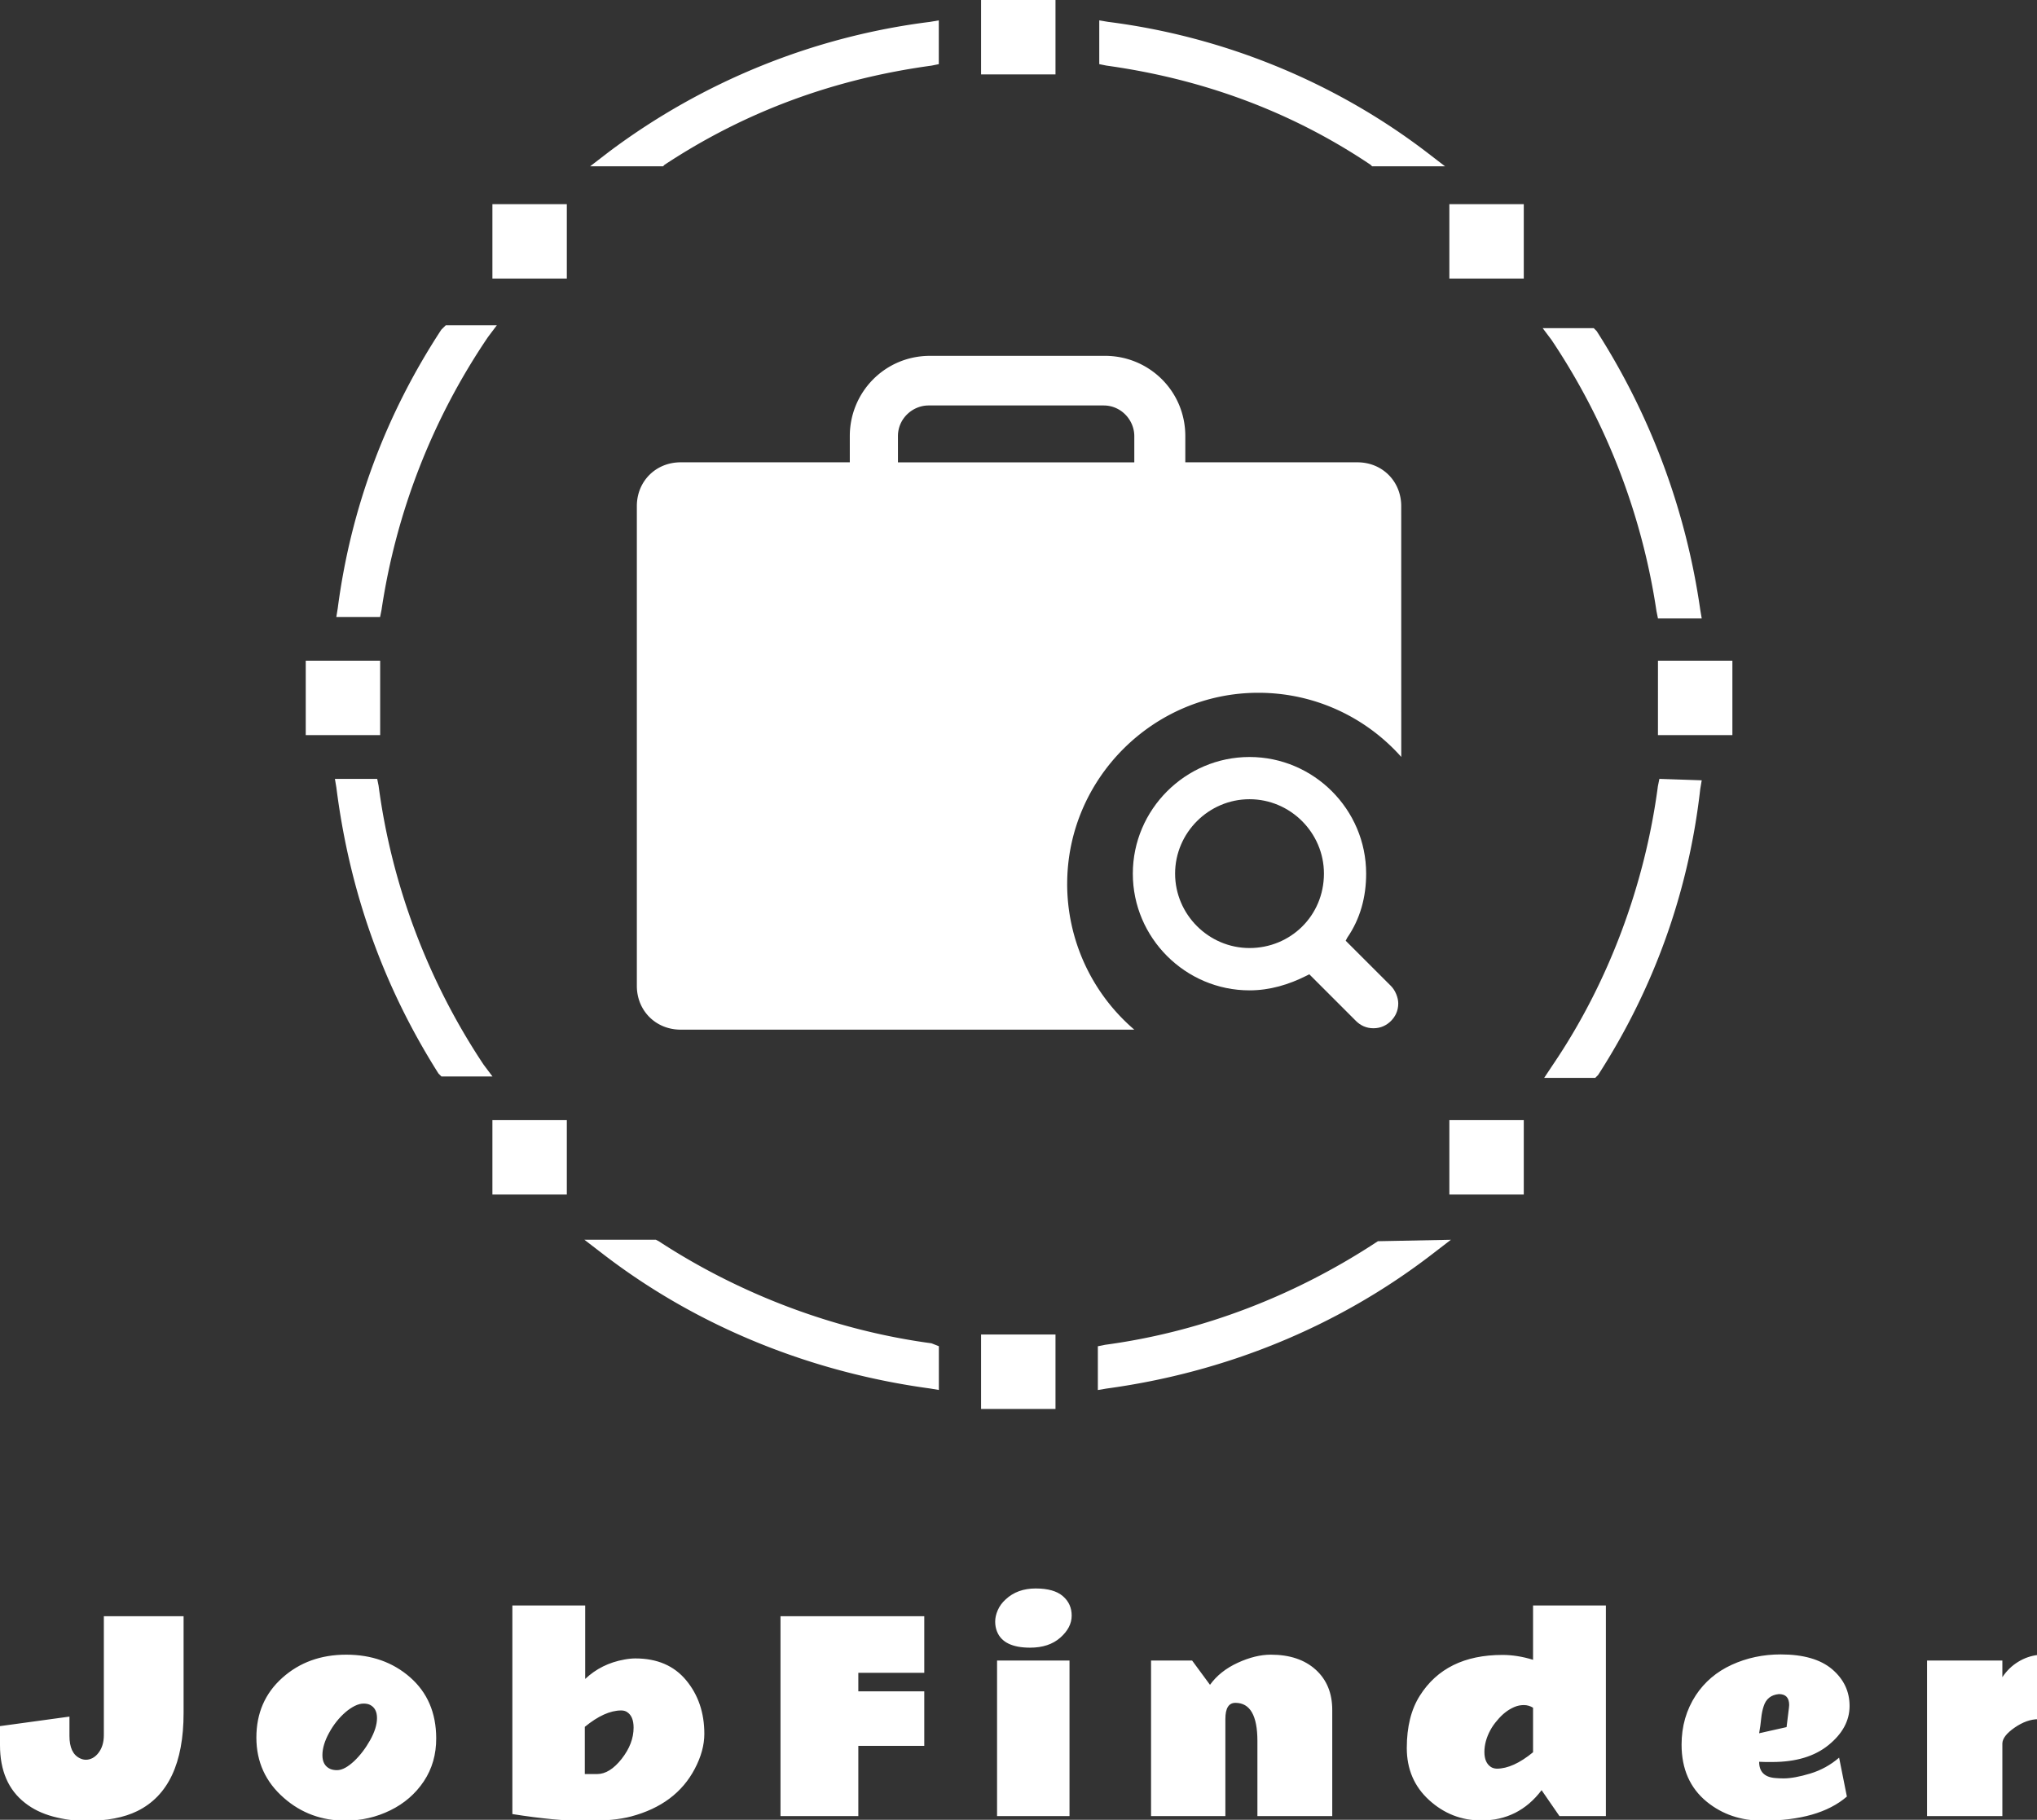 <svg id="SvgjsSvg1102" width="100%" height="100%" xmlns="http://www.w3.org/2000/svg" version="1.1"
  xlink="http://www.w3.org/1999/xlink" xmlns:svgjs="http://svgjs.com/svgjs" preserveAspectRatio="xMidYMid meet"
  viewBox="0 -1.2469476473597751e-7 164.523 147" overflow="visible">
  <rect x="0" y="-1.2469476473597751e-7" width="164.523" height="147" fill="#333333" stroke="none"/>
  <defs id="SvgjsDefs1103"></defs>
  <g id="SvgjsG1104" transform="scale(0.345)" opacity="1">
    <g id="SvgjsG1105" class="88xzTMmLt-"
      transform="translate(67.813, -5.806) scale(3.415)" light-content="false"
      non-strokable="false" fill="#FFF">
      <path
        d="M47.398 1.7H52.5v5.1h-5.102zm0 91.499H52.5v5.102h-5.102zM13.898 78.5H19v5.102h-5.102zm65.602 0h5.102v5.102H79.5zM13.898 15.699H19v5.102h-5.102zm65.602 0h5.102v5.102H79.5zM1.102 47h5.101v5.102H1.102zm92.699 0h5.102v5.102H93.8zM10.398 24.301c-3.8 5.8-6.2 12.199-7.102 19.102l-.097.598h3l.101-.5c1-6.7 3.5-13.102 7.301-18.7l.602-.8h-3.5zM6.102 55.602l-.102-.5H3.102l.101.602c.899 7.101 3.2 13.602 7 19.602l.2.199h3.5l-.602-.801C9.5 69.001 7 62.399 6.1 55.602zm87.597-12l.102.5h3l-.102-.602a48.02 48.02 0 0 0-7.102-19.102l-.199-.199h-3.5L86.5 25a45.48 45.48 0 0 1 7.199 18.602zm.199 11.5l-.102.5c-.898 6.8-3.398 13.5-7.199 19.102l-.597.898h3.5l.199-.199c3.8-5.898 6.199-12.5 7-19.602l.101-.601zM74.102 13l.102.102h5l-1.301-1C71.602 7.3 64 4.199 56.102 3.199l-.602-.101v3l.5.101c6.5.903 12.602 3.102 18.102 6.801zm-52.204-.898l-1.3 1h5l.1-.102C31.3 9.301 37.399 7.102 44 6.2l.5-.102v-3l-.602.102c-8 1-15.598 4.101-22 8.902zm52.704 74.699c-5.602 3.7-12 6.2-18.699 7.102l-.5.101v3l.602-.101c8.101-1.102 15.8-4.2 22.3-9.2l1.301-1zm-49.301 0l-.2-.102h-4.898l1.301 1c6.5 5 14.301 8.102 22.398 9.2l.602.101v-3L44 93.801c-6.7-.902-13.2-3.402-18.7-7zm28-24.5c0-7.2 5.898-13.102 13.102-13.102 3.898 0 7.398 1.7 9.8 4.398L76.2 36.398c0-1.699-1.3-3-3-3H61.399v-1.8c0-3.102-2.5-5.5-5.5-5.5h-12c-3.102 0-5.5 2.5-5.5 5.5v1.8H26.8c-1.7 0-3 1.301-3 3v32.898c0 1.7 1.3 3 3 3h31.102A13.158 13.158 0 0 1 53.3 62.3zM41.699 31.602c0-1.2 1-2.102 2.102-2.102h12c1.199 0 2.101 1 2.101 2.102v1.8L41.7 33.4z">
      </path>
      <path
        d="M65.801 53.602c-4.398 0-8 3.602-8 8s3.602 8 8 8c1.398 0 2.7-.398 3.898-1l.2-.102 3.199 3.2c.3.3.699.5 1.199.5s.898-.2 1.2-.5c.3-.301.5-.7.5-1.2 0-.398-.2-.898-.5-1.199L72.394 66.2l.101-.2c.899-1.3 1.301-2.8 1.301-4.398.004-4.402-3.598-8-7.996-8zm0 13.098c-2.8 0-5.102-2.3-5.102-5.102 0-2.8 2.301-5.101 5.102-5.101s5.102 2.3 5.102 5.101c-.004 2.903-2.301 5.102-5.102 5.102z">
      </path>
    </g>
    <g id="SvgjsG1106" class="text" transform="translate(239.19, 425.218) scale(1)"
      light-content="false" fill="#FFF">
      <path
        d="M-219.04 1.14C-214.13 1.12 -210.14 0.35 -207.05 -1.17C-199.83 -4.73 -196.21 -12.39 -196.21 -24.17L-196.21 -46.79L-214.88 -46.79L-214.88 -18.96C-214.88 -17.26 -215.3 -15.86 -216.16 -14.77C-216.55 -14.26 -217 -13.87 -217.51 -13.59C-218.53 -13.07 -219.52 -13.05 -220.5 -13.54C-222.12 -14.32 -222.93 -16.06 -222.93 -18.78L-222.93 -23.29L-239.19 -21.06L-239.19 -16.61C-239.19 -10.63 -237.24 -6.12 -233.33 -3.08C-231.5 -1.63 -229.3 -0.57 -226.74 0.12C-224.18 0.8 -221.61 1.14 -219.04 1.14Z M-152.57 -26.04C-151.48 -25.5 -150.93 -24.46 -150.93 -22.94C-150.93 -21.42 -151.47 -19.69 -152.54 -17.77C-153.62 -15.84 -154.87 -14.21 -156.29 -12.86C-156.98 -12.22 -157.66 -11.7 -158.34 -11.32C-159.03 -10.94 -159.68 -10.75 -160.31 -10.75C-160.93 -10.75 -161.46 -10.85 -161.89 -11.04C-163.1 -11.59 -163.71 -12.66 -163.71 -14.25C-163.71 -15.84 -163.19 -17.59 -162.15 -19.48C-161.12 -21.38 -159.84 -22.99 -158.31 -24.32C-157.59 -24.94 -156.86 -25.43 -156.12 -25.8C-155.38 -26.16 -154.7 -26.34 -154.08 -26.34C-153.47 -26.34 -152.96 -26.24 -152.57 -26.04ZM-158.26 1.08C-154.54 1.06 -151.06 0.25 -147.8 -1.35C-144.54 -2.95 -141.93 -5.21 -139.97 -8.14C-138.02 -11.07 -137.05 -14.44 -137.07 -18.25C-137.09 -24.19 -139.13 -28.93 -143.17 -32.48C-147.21 -36.02 -152.2 -37.79 -158.14 -37.79C-164.08 -37.79 -169.07 -35.98 -173.11 -32.36C-177.15 -28.74 -179.17 -24.08 -179.17 -18.38C-179.17 -12.69 -177.02 -7.97 -172.7 -4.22C-168.66 -0.68 -163.84 1.08 -158.26 1.08Z M-91.44 0.09C-84.45 -1.77 -79.49 -5.47 -76.56 -11.02C-75.05 -13.87 -74.3 -16.61 -74.3 -19.25C-74.3 -24.19 -75.72 -28.37 -78.55 -31.79C-81.38 -35.21 -85.35 -36.91 -90.45 -36.91C-91.19 -36.91 -92.05 -36.83 -93.02 -36.65C-96.62 -36.01 -99.67 -34.49 -102.19 -32.11L-102.19 -49.31L-119.24 -49.31L-119.24 -0.47C-112.43 0.61 -106.74 1.14 -102.19 1.14C-97.64 1.14 -94.06 0.79 -91.44 0.09ZM-93.76 -24.73C-93.23 -24.73 -92.78 -24.61 -92.41 -24.37C-91.37 -23.71 -90.86 -22.49 -90.86 -20.71C-90.86 -18.21 -91.79 -15.78 -93.65 -13.4C-95.52 -11.03 -97.43 -9.84 -99.38 -9.84L-102.28 -9.84L-102.28 -20.89C-99.16 -23.45 -96.31 -24.73 -93.76 -24.73Z M-56.47 -46.79L-56.47 0L-38.25 0L-38.25 -16.44L-22.81 -16.44L-22.81 -29.21L-38.25 -29.21L-38.25 -33.54L-22.81 -33.54L-22.81 -46.79Z M9.64 -51.49C8.25 -52.69 6.13 -53.29 3.27 -53.29C0.41 -53.29 -1.93 -52.44 -3.75 -50.74C-4.57 -50 -5.19 -49.16 -5.6 -48.22C-6.01 -47.29 -6.21 -46.39 -6.21 -45.53C-6.21 -44.67 -6.06 -43.89 -5.77 -43.18C-4.76 -40.68 -2.18 -39.43 1.96 -39.43C4.91 -39.43 7.27 -40.21 9.04 -41.78C10.81 -43.34 11.69 -45.05 11.7 -46.9C11.71 -48.76 11.03 -50.29 9.64 -51.49ZM11.19 0L11.19 -36.42L-5.77 -36.42L-5.77 0Z M50.03 -26.51C53.46 -26.51 55.18 -23.54 55.18 -17.58L55.18 0L72.7 0L72.7 -24.84C72.7 -28.79 71.41 -31.93 68.82 -34.28C66.23 -36.62 62.73 -37.79 58.32 -37.79C55.92 -37.79 53.33 -37.16 50.57 -35.89C47.81 -34.62 45.64 -32.9 44.08 -30.73L39.89 -36.42L30.28 -36.42L30.28 0L47.68 0L47.68 -22.73C47.68 -25.25 48.46 -26.51 50.03 -26.51Z M112.54 -37.73C103.67 -37.73 97.22 -34.55 93.2 -28.18C91.17 -24.98 90.15 -20.9 90.15 -15.94C90.15 -10.98 91.9 -6.91 95.38 -3.74C98.87 -0.56 102.95 1.03 107.61 1.03C113.43 1.03 118.13 -1.34 121.71 -6.06L125.89 0L136.76 0L136.76 -49.31L119.71 -49.31L119.71 -36.59C117.25 -37.35 114.86 -37.73 112.54 -37.73ZM119.71 -25.37L119.71 -14.94C116.59 -12.38 113.76 -11.1 111.22 -11.1C110.69 -11.12 110.24 -11.25 109.87 -11.48C108.83 -12.15 108.32 -13.33 108.32 -15.01C108.32 -16.7 108.79 -18.41 109.72 -20.13C110.15 -20.93 110.68 -21.68 111.3 -22.38C112.48 -23.83 113.8 -24.87 115.29 -25.52C116.01 -25.83 116.76 -25.99 117.54 -25.99C118.33 -25.99 119.05 -25.78 119.71 -25.37Z M179.67 -25.99L179.61 -25.31L179.06 -20.83L172.64 -19.39C172.86 -20.62 173.02 -21.78 173.12 -22.87C173.23 -23.95 173.42 -24.9 173.7 -25.72C174.24 -27.44 175.43 -28.39 177.27 -28.56C178.87 -28.56 179.67 -27.71 179.67 -25.99ZM175.72 -12.66C181.24 -12.66 185.64 -13.98 188.9 -16.64C192.16 -19.3 193.8 -22.33 193.81 -25.75C193.82 -29.17 192.46 -32.04 189.74 -34.37C187.01 -36.69 182.99 -37.85 177.68 -37.85C173.58 -37.85 169.76 -37.04 166.22 -35.42C162.69 -33.8 159.89 -31.43 157.82 -28.3C155.59 -24.88 154.48 -21.03 154.48 -16.73C154.48 -11.03 156.45 -6.56 160.39 -3.34C164.03 -0.39 168.37 1.08 173.43 1.08C182.24 1.08 188.82 -0.8 193.18 -4.57L191.36 -13.68C189.37 -11.96 187.12 -10.72 184.61 -9.96C182.1 -9.2 180.01 -8.82 178.35 -8.82C177.71 -8.82 177.04 -8.85 176.36 -8.91C173.88 -9.12 172.64 -10.39 172.64 -12.71C173.11 -12.68 173.6 -12.66 174.11 -12.66Z M237.99 -22.68L237.99 -37.73C236.33 -37.56 234.76 -37.02 233.29 -36.12C231.81 -35.22 230.58 -34.02 229.58 -32.52L229.58 -36.42L211.95 -36.42L211.95 0L229.58 0L229.58 -16.99C229.6 -18.16 230.56 -19.4 232.45 -20.71C234.35 -22.02 236.19 -22.68 237.99 -22.68Z">
      </path>
    </g>
  </g>
</svg>